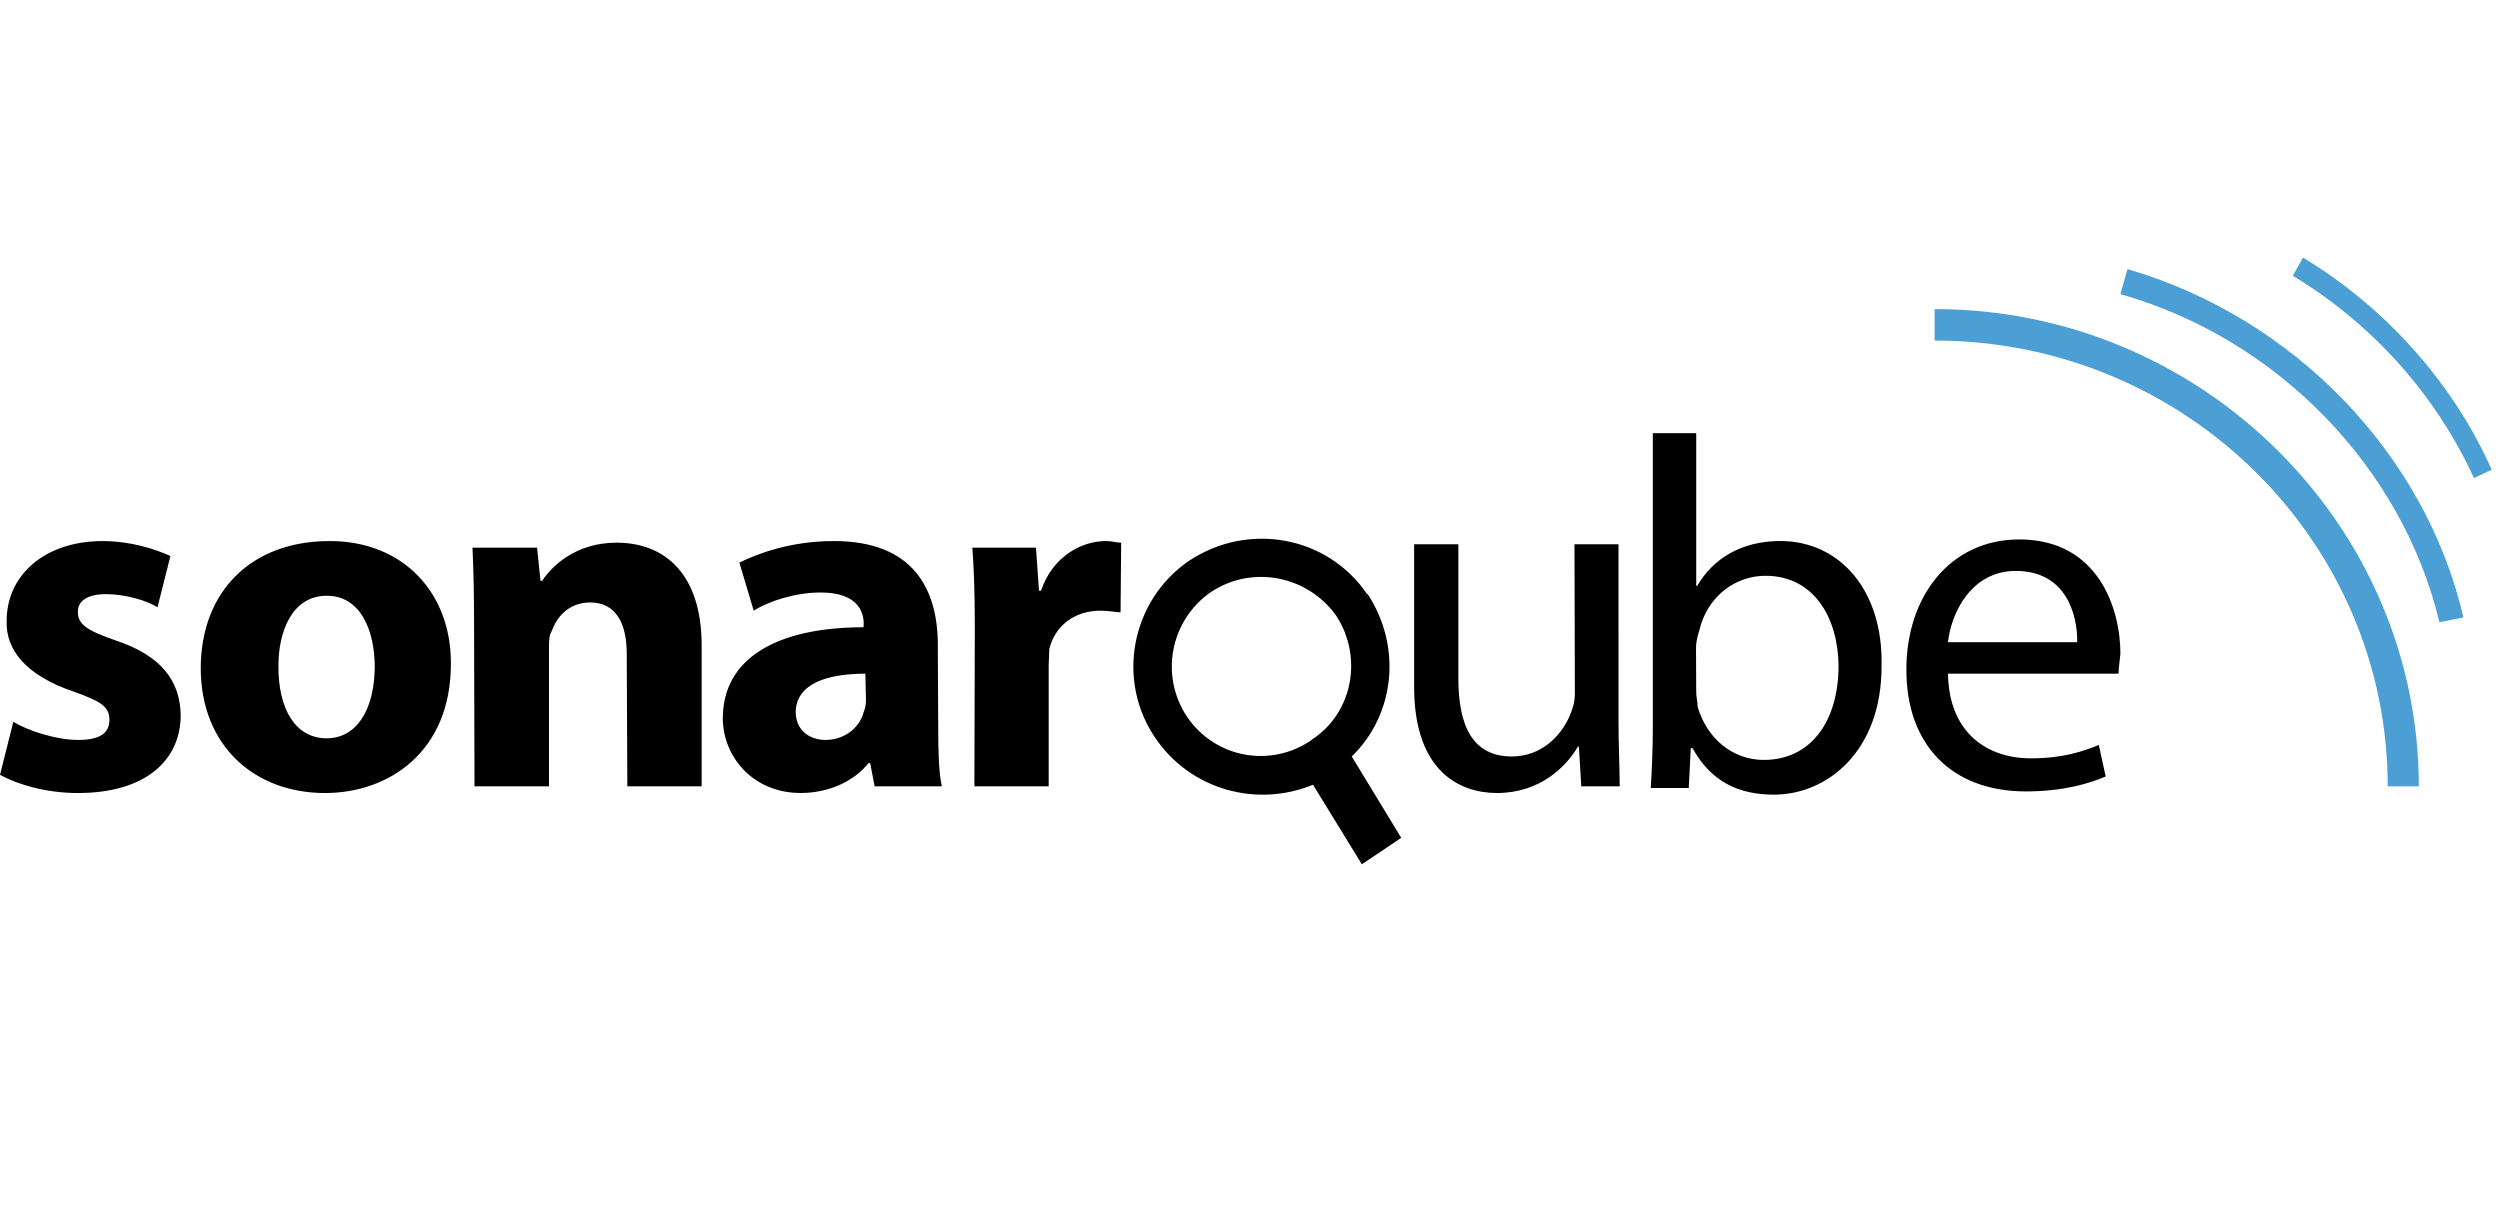 <svg viewBox="0 0 165 80" xmlns="http://www.w3.org/2000/svg" fill-rule="evenodd" clip-rule="evenodd" stroke-linejoin="round" stroke-miterlimit="1.414">
  <g fill-rule="nonzero">
    <path d="M159.602 51.9h-2.013c0-16.19-13.378-29.423-29.903-29.423V20.4c17.603 0 31.956 14.217 31.956 31.5h-.04z" fill="#4B9FD5"/>
    <path d="M161 41.066c-2.424-10.167-10.658-18.708-21.053-21.653l.467-1.652c10.94 3.184 19.655 12.153 22.174 22.987l-1.587.32zM163.28 31.55c-2.505-5.474-6.703-10.18-11.954-13.35l.668-1.2c5.45 3.278 9.94 8.316 12.46 14.005l-1.174.546z" fill="#4B9FD5"/>
    <path d="M0 51.14c1.2.654 3.064 1.2 5.144 1.2 4.49 0 6.782-2.186 6.782-5.145-.04-2.29-1.318-3.93-4.263-4.917-1.947-.666-2.52-1.09-2.52-1.865-.04-.76.653-1.2 1.854-1.2 1.304 0 2.744.44 3.398.868l.853-3.385c-.974-.44-2.6-.986-4.466-.986C2.905 35.71.44 38 .44 40.96c-.08 1.865 1.198 3.61 4.477 4.704 1.8.653 2.305.987 2.305 1.866-.012.878-.653 1.306-2.078 1.306-1.493 0-3.398-.654-4.265-1.2L0 51.14zM21.575 39.32c2.225 0 3.158 2.292 3.158 4.704-.026 2.853-1.213 4.704-3.172 4.704-2.09 0-3.184-1.972-3.184-4.704-.026-2.29.88-4.704 3.185-4.704m.174-3.61c-5.104 0-8.488 3.278-8.488 8.42.026 5.145 3.597 8.21 8.196 8.21 4.237 0 8.315-2.733 8.315-8.53.026-4.703-3.17-8.1-7.983-8.1h-.04M31.316 51.9h4.917v-9.075c0-.44-.014-.88.2-1.213.307-.865 1.092-1.85 2.518-1.85 1.733 0 2.413 1.425 2.413 3.383l.04 8.755h4.905v-9.3c0-4.706-2.426-6.784-5.61-6.784-2.693 0-4.266 1.533-4.918 2.52h-.108l-.226-2.188h-4.263c.065 1.428.105 3.066.105 5.04l.028 10.712zM57.154 46.21c0 .226-.04.546-.147.773-.28 1.093-1.318 1.853-2.517 1.853-1.08 0-1.973-.654-1.973-1.853.04-1.865 2.078-2.52 4.597-2.52l.04 1.746m4.744-3.61c0-3.72-1.612-6.89-6.864-6.89-2.93 0-5.143.88-6.235 1.425l.946 3.17c1.037-.65 2.77-1.198 4.41-1.198 2.386 0 2.85 1.2 2.85 2.08l-.01.213c-5.598 0-9.29 1.972-9.29 6.022.013 2.505 1.972 4.917 5.143 4.917 1.838 0 3.505-.76 4.477-1.973h.107l.293 1.533h4.438c-.2-.865-.24-2.293-.24-3.824l-.027-5.477zM64.31 51.9h4.903v-7.98c0-.335.042-.775.042-1.095.386-1.533 1.652-2.52 3.398-2.52.573 0 .986.108 1.304.108l.04-4.597c-.346 0-.585-.107-1.012-.107-1.573 0-3.505.985-4.277 3.278h-.133l-.2-2.84h-4.198c.093 1.307.16 2.84.16 5.144L64.31 51.9zM106.82 47.53c0 1.638.08 3.17.08 4.37h-2.534l-.16-2.625h-.064c-.762 1.318-2.494 3.064-5.345 3.064-2.45 0-5.464-1.426-5.464-6.996v-9.422h2.92v8.876c0 3.052.906 5.13 3.53 5.13 1.987 0 3.29-1.412 3.838-2.733.188-.44.32-.878.32-1.425l-.025-9.848h2.905V47.53zM111.95 45.664c0 .333.093.653.093.987.613 2.078 2.293 3.504 4.37 3.504 3.078 0 4.932-2.517 4.932-6.235-.04-3.173-1.64-5.918-4.824-5.918-1.958 0-3.825 1.318-4.37 3.61-.093.334-.214.666-.214 1.213l.014 2.84m-3 6.342c.067-1.093.135-2.624.135-4.038V28.592h2.865v10.075h.065c1.026-1.76 2.866-2.96 5.492-2.96 3.93 0 6.782 3.28 6.675 8.21.028 5.69-3.61 8.53-7.102 8.53-2.345 0-4.158-.868-5.37-3.065h-.12l-.133 2.624h-2.506zM137.096 42.386c.026-1.865-.76-4.705-4.052-4.705-2.917 0-4.263 2.733-4.478 4.706h8.53m-8.53 2.078c.068 3.944 2.627 5.585 5.464 5.585 2.106 0 3.398-.443 4.492-.882l.453 2.08c-1.026.44-2.76.986-5.265.986-4.983 0-7.888-3.172-7.888-7.995-.028-4.813 2.852-8.636 7.448-8.636 5.238 0 6.677 4.597 6.677 7.54-.053.548-.12.987-.12 1.32h-11.26zM86.577 48.836c-2.704 1.865-6.37 1.213-8.236-1.533-1.81-2.732-1.09-6.343 1.534-8.196 2.746-1.865 6.45-1.105 8.316 1.533 1.785 2.732 1.093 6.45-1.64 8.196m3.68-9.622c-2.613-3.837-7.836-4.81-11.78-2.185-3.8 2.624-4.81 7.875-2.186 11.698 2.318 3.398 6.676 4.597 10.393 3.066l3.225 5.25 2.598-1.746-3.265-5.37c2.826-2.733 3.345-7.21 1.054-10.714h-.04"/>
  </g>
</svg>
